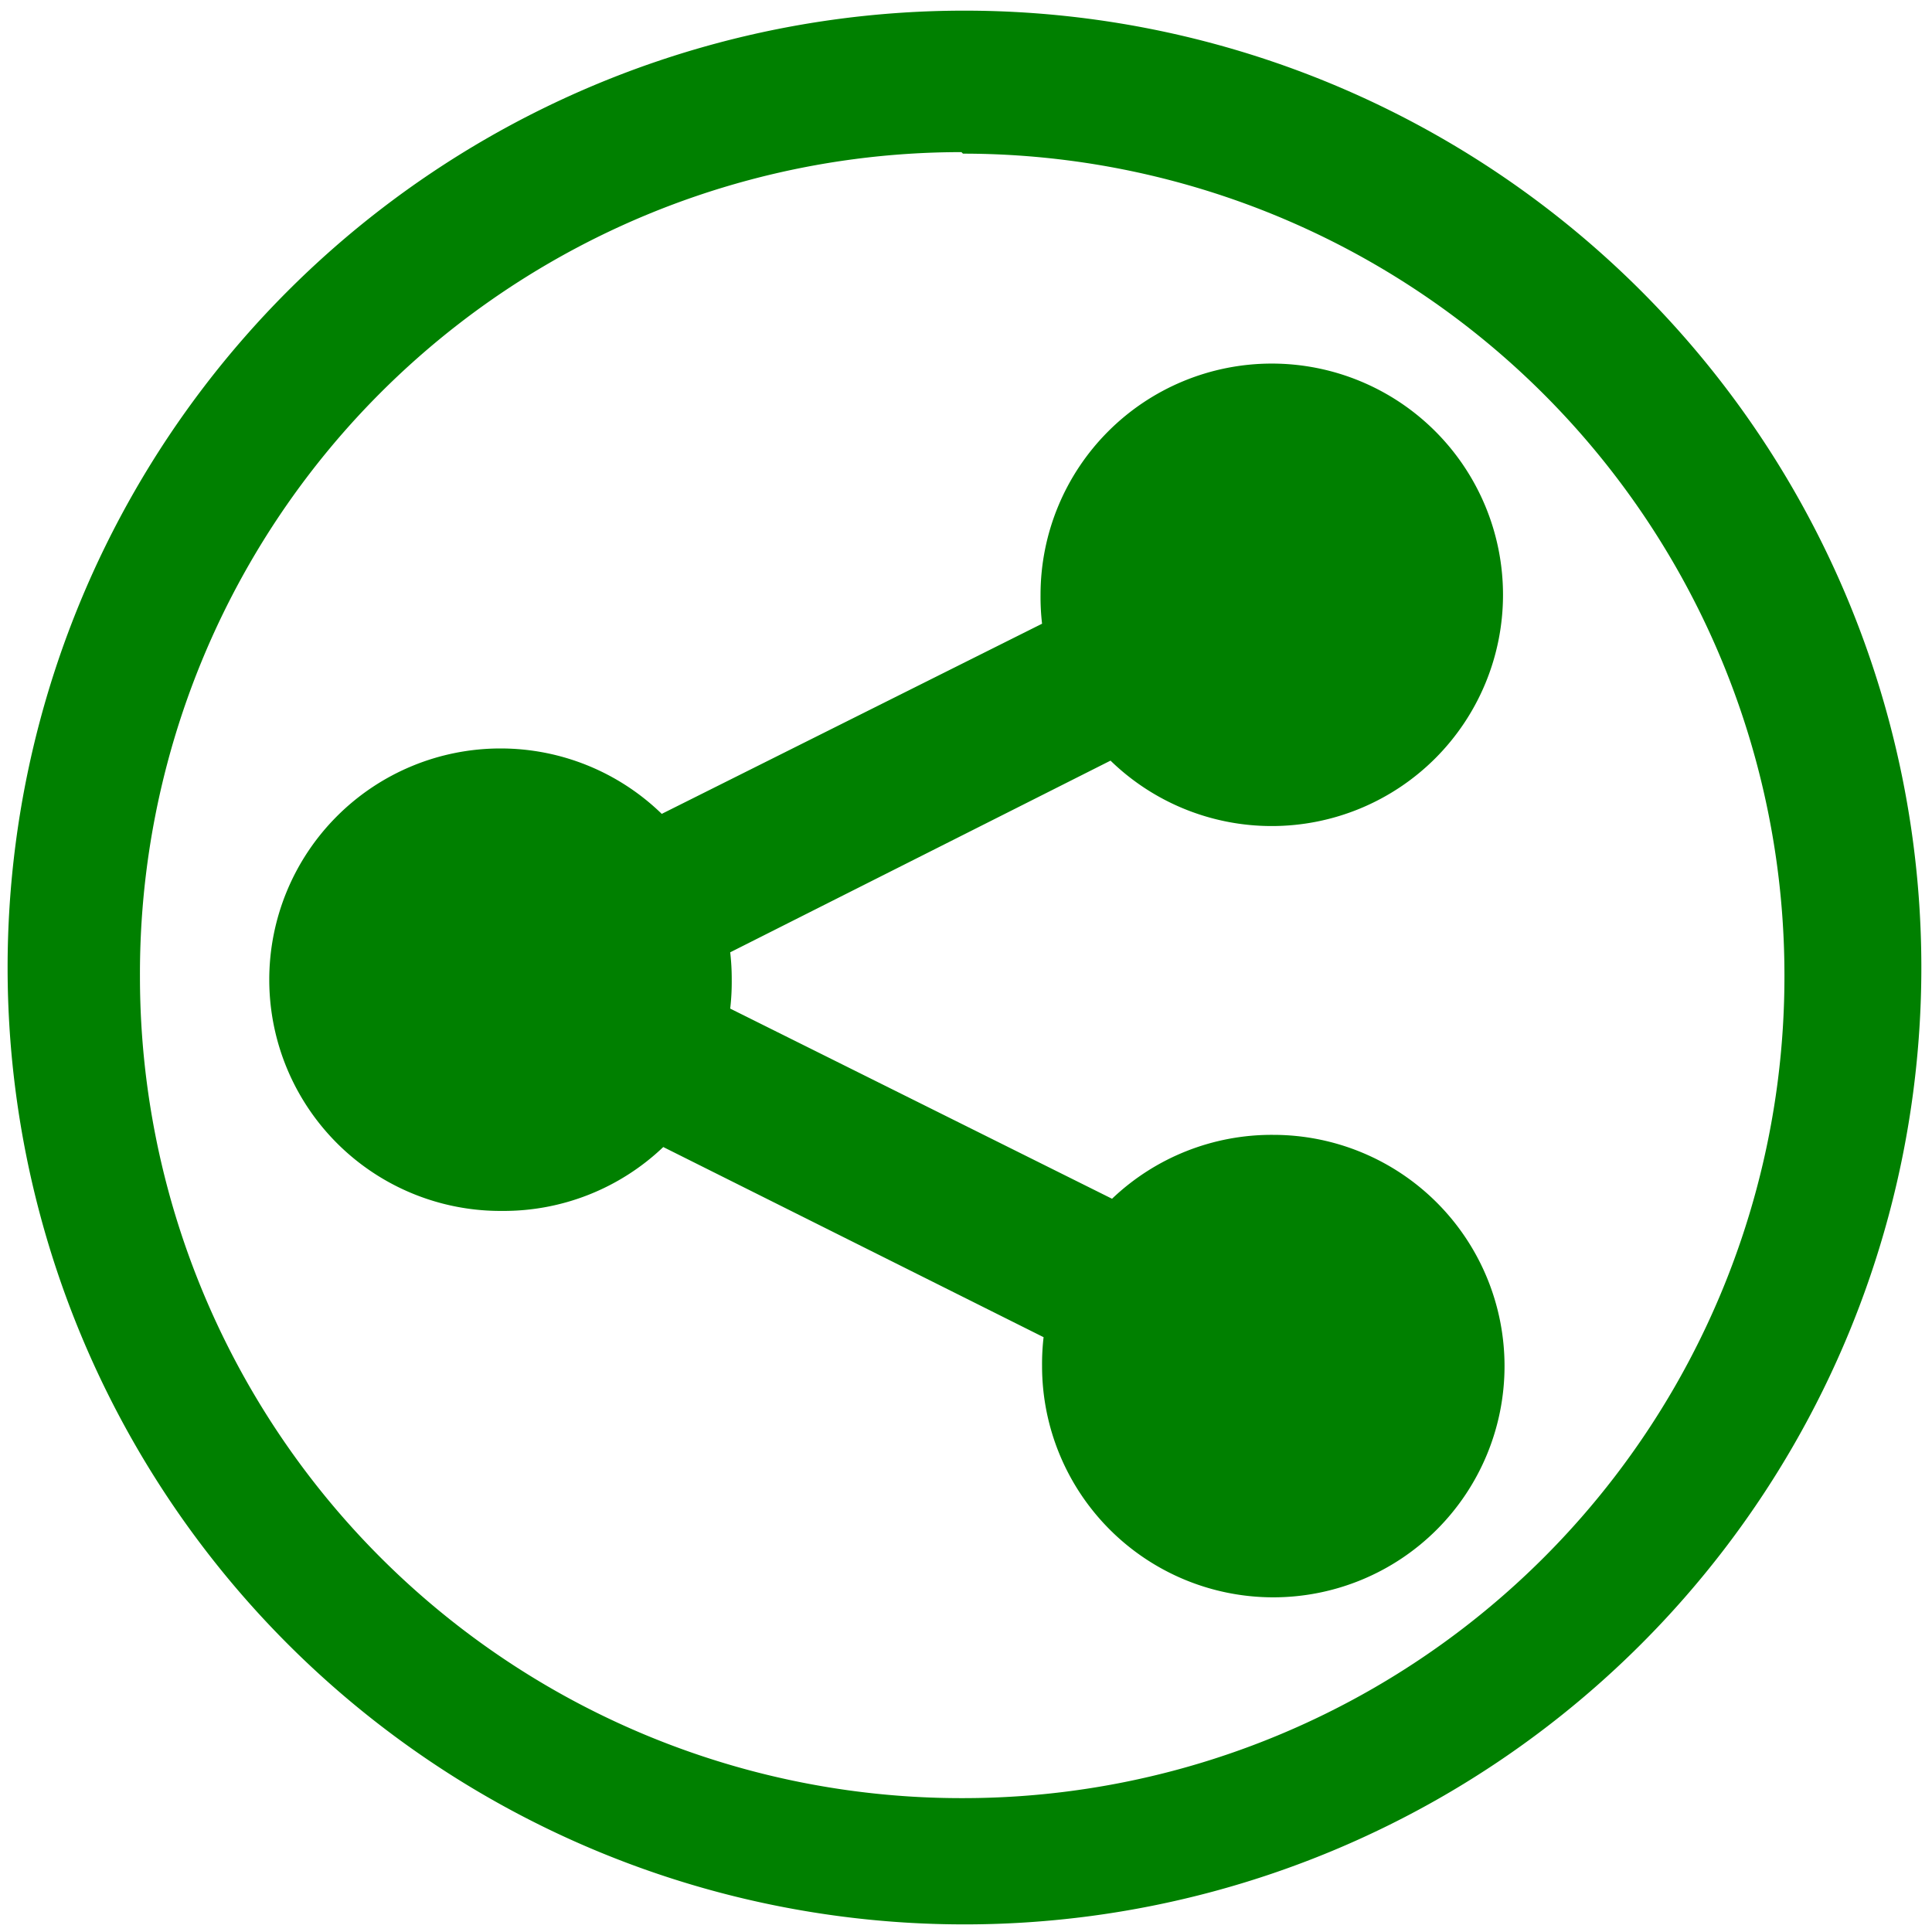 <svg xmlns="http://www.w3.org/2000/svg" width="48" height="48" viewBox="0 0 12.7 12.7"><path fill="green" d="M6.34.07a6.29 6.29 0 0 0-6.29 6.3 6.29 6.29 0 0 0 6.3 6.28 6.29 6.29 0 0 0 6.28-6.29A6.29 6.29 0 0 0 6.34.07zm-.01.94a5.4 5.4 0 0 1 5.4 5.4 5.4 5.4 0 0 1-5.4 5.41 5.4 5.4 0 0 1-5.41-5.4A5.4 5.4 0 0 1 6.32 1zm2.03 1.38a1.52 1.52 0 0 0-1.52 1.52 1.52 1.52 0 0 0 .01.19l-2.5 1.25a1.52 1.52 0 0 0-1.06-.43 1.52 1.52 0 0 0-1.52 1.52A1.52 1.52 0 0 0 3.3 7.96a1.52 1.52 0 0 0 1.06-.42l2.5 1.25a1.52 1.52 0 0 0-.01.19 1.52 1.52 0 0 0 1.52 1.52 1.52 1.52 0 0 0 1.52-1.52 1.52 1.52 0 0 0-1.52-1.52 1.52 1.52 0 0 0-1.06.42L4.8 6.63a1.52 1.52 0 0 0 .01-.19 1.52 1.52 0 0 0-.01-.18L7.3 5a1.52 1.52 0 0 0 1.06.43 1.52 1.52 0 0 0 1.52-1.52 1.52 1.52 0 0 0-1.52-1.52z"/></svg>